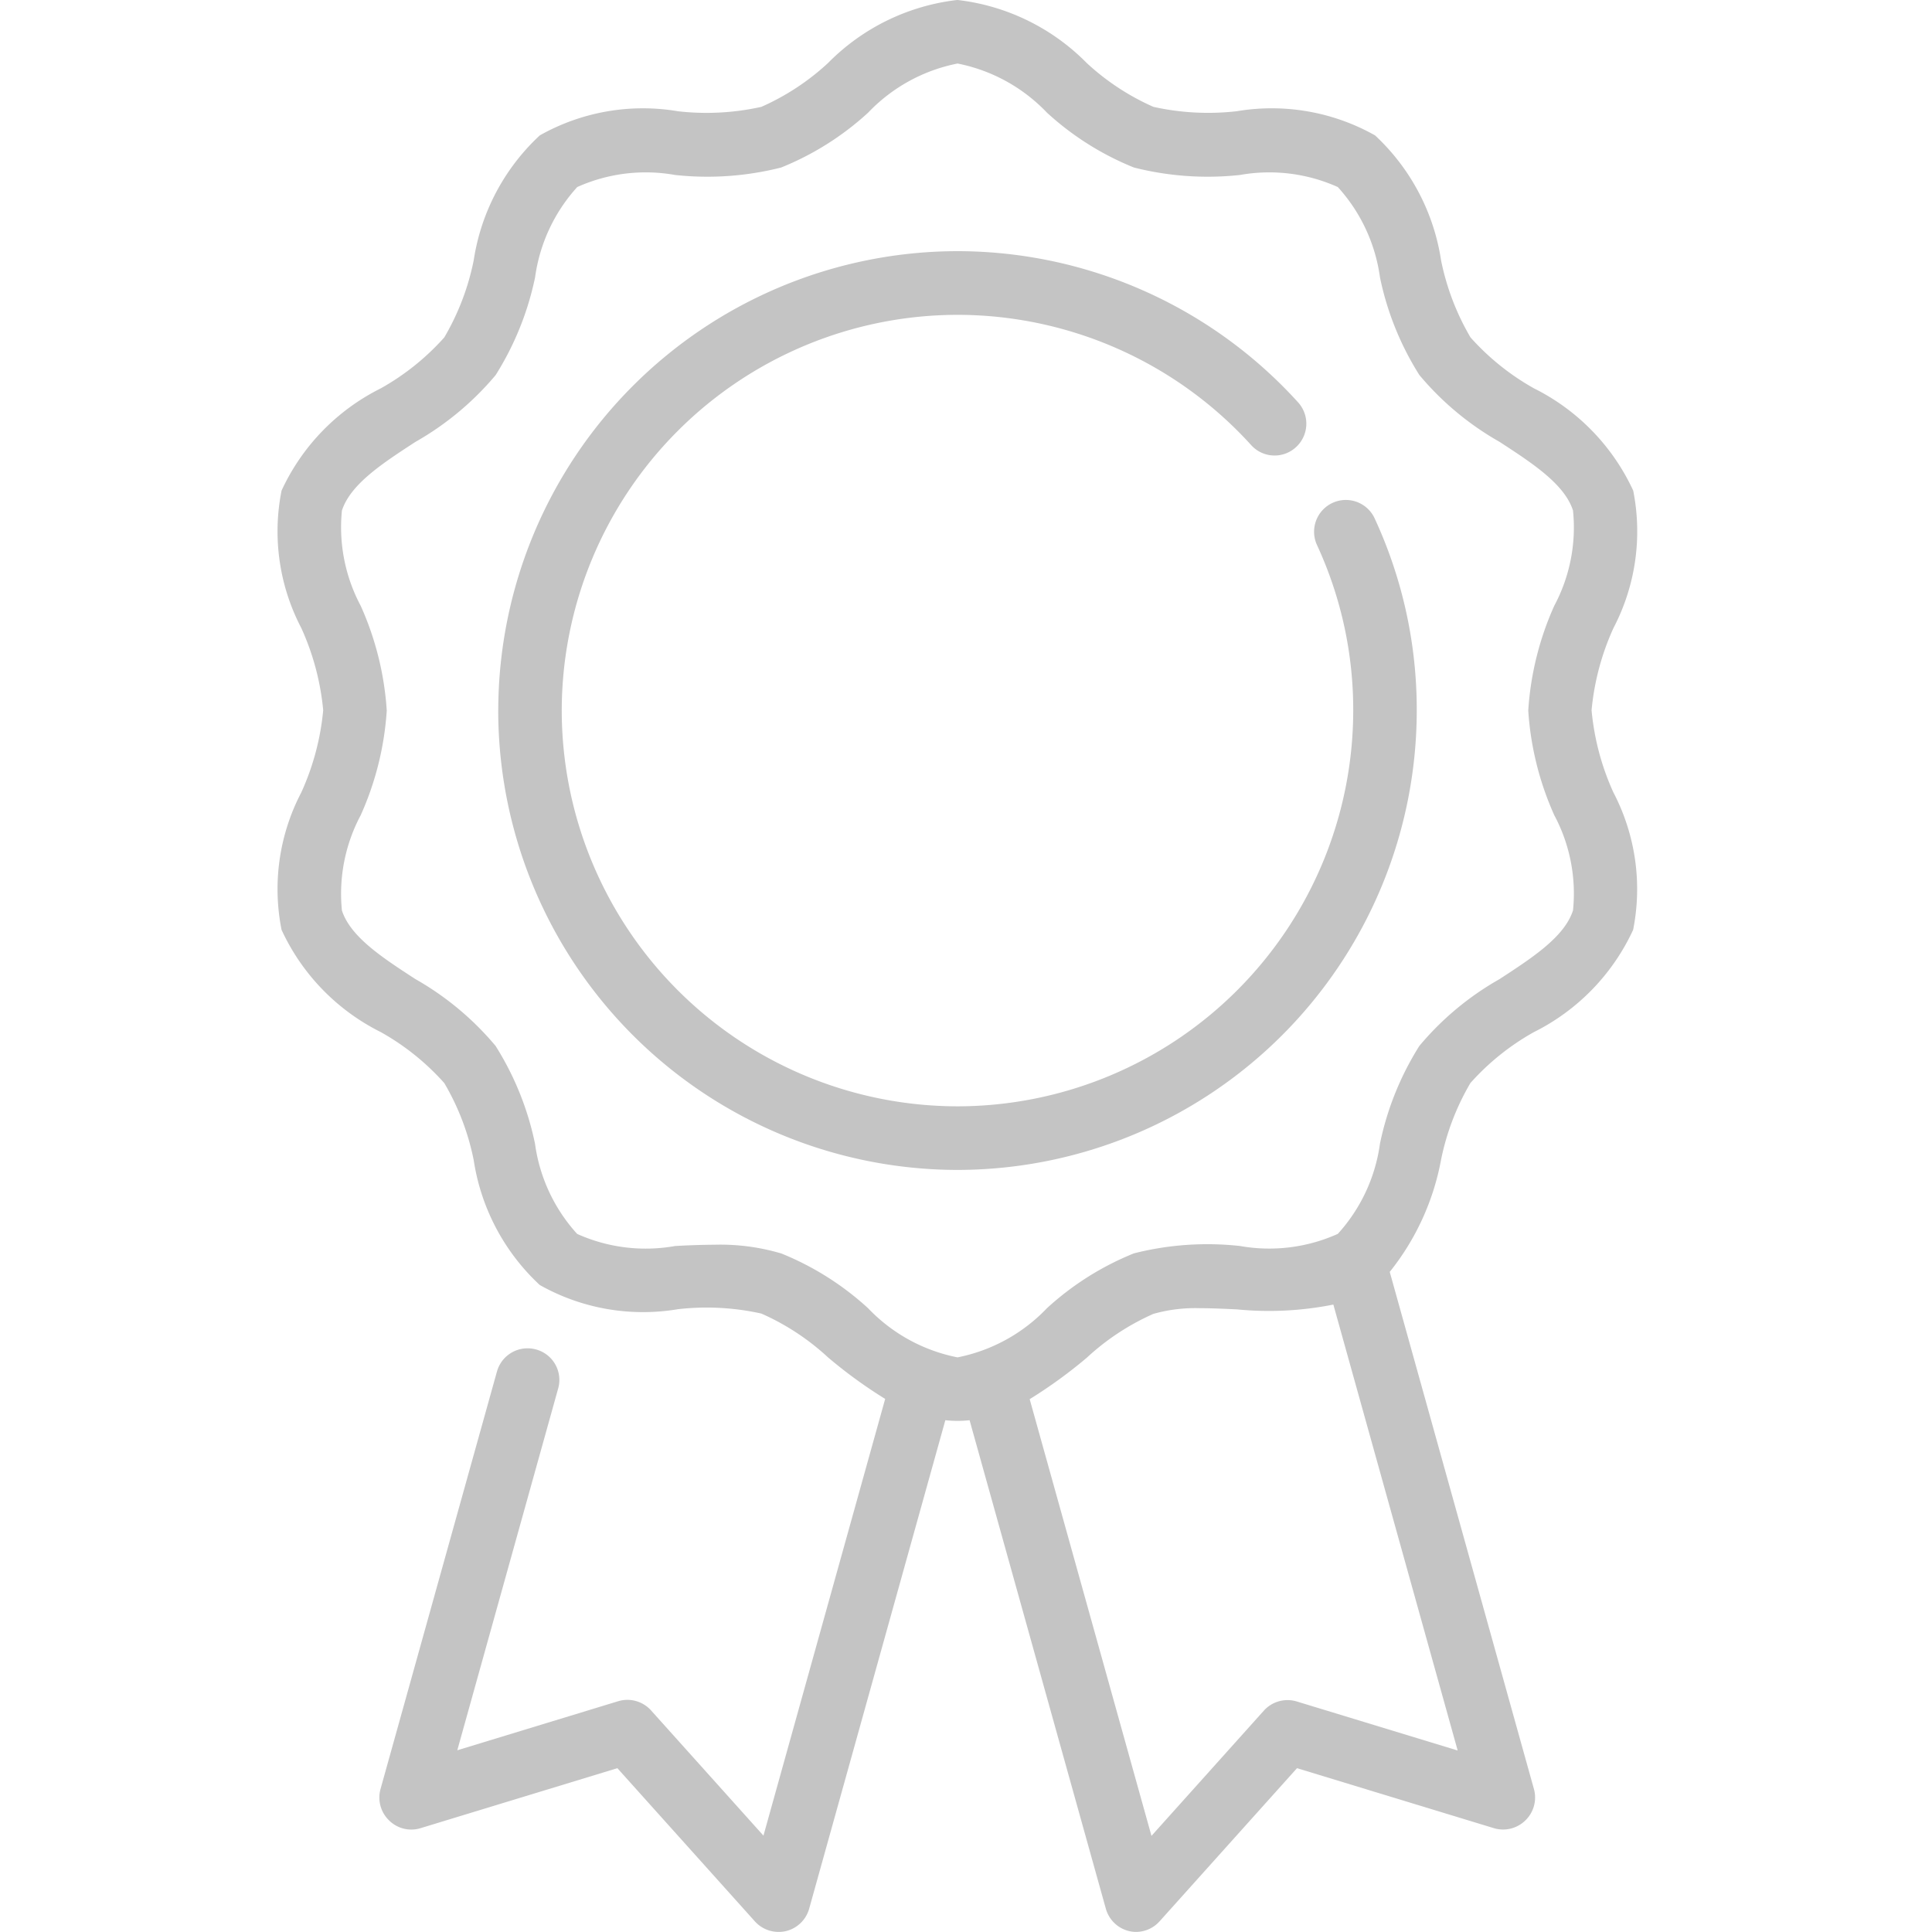 <svg xmlns="http://www.w3.org/2000/svg" viewBox="106 99 49 49">
    <defs>
        <style>
            .cls-1{fill:none}.cls-2{fill:#c4c4c4}
        </style>
    </defs>
    <g id="icon-badge-other" transform="translate(6426 1706)">
        <path id="Union_18" d="M-6197.36-1946.021a.808.808 0 0 1-.593-.568l-3.456-12.39a2.855 2.855 0 0 1-.308.017 2.881 2.881 0 0 1-.307-.017l-3.454 12.39a.809.809 0 0 1-.592.568.822.822 0 0 1-.184.02.807.807 0 0 1-.6-.267l-3.488-3.886-4.993 1.522a.8.8 0 0 1-.8-.2.806.806 0 0 1-.214-.793l2.953-10.589a.806.806 0 0 1 .993-.559.8.8 0 0 1 .559.991l-2.558 9.174 4.08-1.244a.807.807 0 0 1 .835.234l2.85 3.175 3.087-11.076a12.019 12.019 0 0 1-1.45-1.054 6.13 6.13 0 0 0-1.69-1.111 6.407 6.407 0 0 0-2.113-.111 5.332 5.332 0 0 1-3.507-.613 5.436 5.436 0 0 1-1.676-3.168 6.27 6.27 0 0 0-.746-1.954 6.235 6.235 0 0 0-1.609-1.292 5.447 5.447 0 0 1-2.518-2.594 5.289 5.289 0 0 1 .5-3.484 6.473 6.473 0 0 0 .556-2.085 6.482 6.482 0 0 0-.556-2.087 5.288 5.288 0 0 1-.5-3.484 5.44 5.44 0 0 1 2.518-2.594 6.268 6.268 0 0 0 1.609-1.291 6.3 6.3 0 0 0 .746-1.954 5.436 5.436 0 0 1 1.676-3.17 5.324 5.324 0 0 1 3.507-.612 6.4 6.4 0 0 0 2.113-.112 6.129 6.129 0 0 0 1.69-1.111 5.481 5.481 0 0 1 3.282-1.6 5.484 5.484 0 0 1 3.281 1.6 6.129 6.129 0 0 0 1.69 1.111 6.407 6.407 0 0 0 2.113.111 5.34 5.34 0 0 1 3.509.613 5.444 5.444 0 0 1 1.674 3.17 6.337 6.337 0 0 0 .746 1.953 6.251 6.251 0 0 0 1.609 1.292 5.449 5.449 0 0 1 2.518 2.594 5.29 5.29 0 0 1-.5 3.484 6.472 6.472 0 0 0-.556 2.087 6.467 6.467 0 0 0 .554 2.085 5.292 5.292 0 0 1 .5 3.484 5.449 5.449 0 0 1-2.518 2.594 6.227 6.227 0 0 0-1.609 1.291 6.313 6.313 0 0 0-.746 1.954 6.409 6.409 0 0 1-1.3 2.836l3.657 13.116a.807.807 0 0 1-.214.793.808.808 0 0 1-.8.2l-4.995-1.522-3.487 3.886a.806.806 0 0 1-.6.267.809.809 0 0 1-.168-.02zm.617-15.657a6.13 6.13 0 0 0-1.69 1.111 12.076 12.076 0 0 1-1.452 1.054l3.089 11.076 2.849-3.175a.807.807 0 0 1 .835-.234l4.082 1.244-3.153-11.31a8.325 8.325 0 0 1-2.446.122c-.32-.015-.633-.03-.93-.03a3.918 3.918 0 0 0-1.185.143zm-9.448-1.533a7.308 7.308 0 0 1 2.207 1.391 4.272 4.272 0 0 0 2.269 1.247 4.278 4.278 0 0 0 2.268-1.247 7.3 7.3 0 0 1 2.206-1.391 7.582 7.582 0 0 1 2.688-.187 4.241 4.241 0 0 0 2.483-.307 4.255 4.255 0 0 0 1.069-2.288 7.492 7.492 0 0 1 1-2.48 7.392 7.392 0 0 1 2.032-1.693c.846-.551 1.647-1.074 1.864-1.742a4.214 4.214 0 0 0-.475-2.416 7.678 7.678 0 0 1-.66-2.655 7.678 7.678 0 0 1 .66-2.657 4.214 4.214 0 0 0 .475-2.416c-.217-.668-1.018-1.191-1.865-1.742a7.407 7.407 0 0 1-2.031-1.693 7.449 7.449 0 0 1-1-2.48 4.26 4.26 0 0 0-1.069-2.288 4.24 4.24 0 0 0-2.483-.306 7.616 7.616 0 0 1-2.687-.189 7.3 7.3 0 0 1-2.206-1.391 4.273 4.273 0 0 0-2.268-1.247 4.272 4.272 0 0 0-2.269 1.247 7.3 7.3 0 0 1-2.206 1.391 7.619 7.619 0 0 1-2.688.189 4.239 4.239 0 0 0-2.483.306 4.262 4.262 0 0 0-1.069 2.29 7.525 7.525 0 0 1-1 2.479 7.455 7.455 0 0 1-2.032 1.693c-.849.552-1.648 1.074-1.867 1.742a4.235 4.235 0 0 0 .476 2.416 7.679 7.679 0 0 1 .661 2.657 7.678 7.678 0 0 1-.661 2.655 4.237 4.237 0 0 0-.476 2.416c.217.668 1.018 1.191 1.867 1.742a7.427 7.427 0 0 1 2.03 1.693 7.489 7.489 0 0 1 1 2.48 4.252 4.252 0 0 0 1.069 2.288 4.239 4.239 0 0 0 2.483.307 19.92 19.92 0 0 1 1.008-.033 5.428 5.428 0 0 1 1.68.22zm-7.172-13.77a11.662 11.662 0 0 1 11.648-11.648 11.673 11.673 0 0 1 8.638 3.835.806.806 0 0 1-.056 1.138.8.8 0 0 1-1.138-.058 10.062 10.062 0 0 0-7.444-3.3 10.049 10.049 0 0 0-10.038 10.038 10.049 10.049 0 0 0 10.038 10.036 10.048 10.048 0 0 0 10.036-10.036 9.95 9.95 0 0 0-.919-4.2.806.806 0 0 1 .395-1.069.805.805 0 0 1 1.068.395 11.537 11.537 0 0 1 1.067 4.876 11.661 11.661 0 0 1-11.647 11.647 11.662 11.662 0 0 1-11.649-11.653z" class="cls-2" data-name="Union 18" transform="translate(-94 387.999)"/>
    </g>
</svg>
